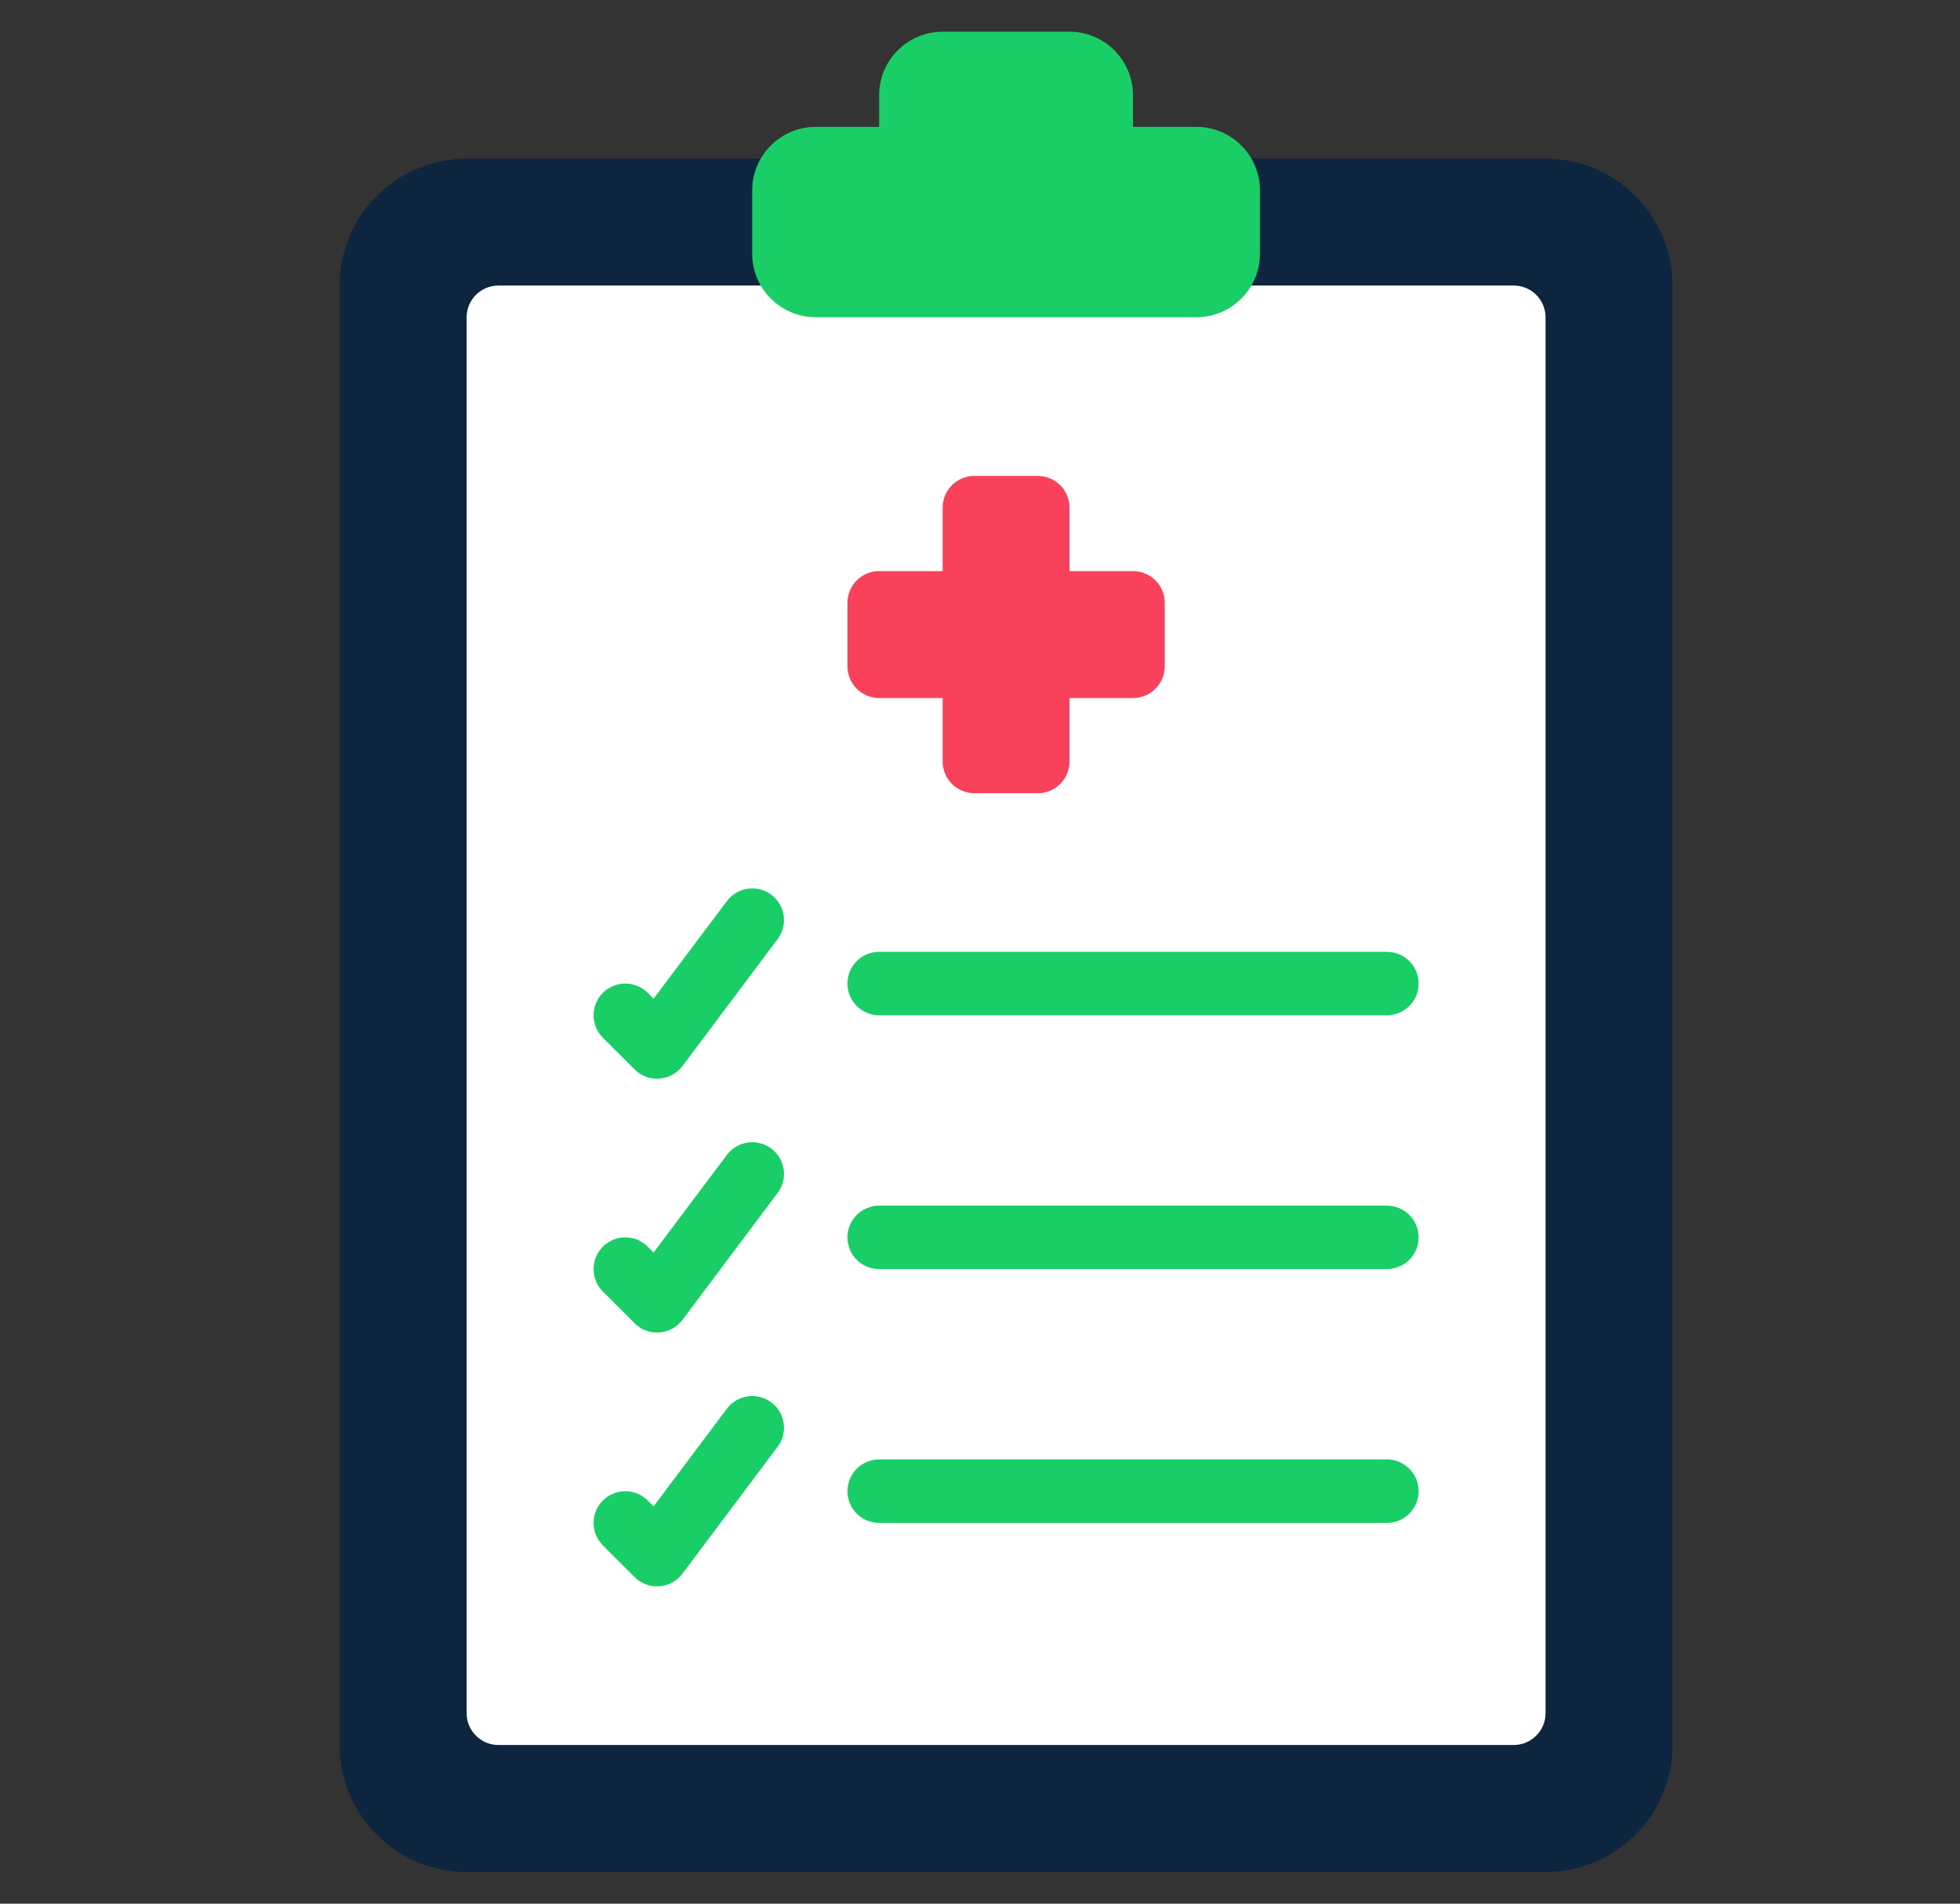<svg width="35" height="34" viewBox="0 0 35 34" fill="none" xmlns="http://www.w3.org/2000/svg">
<rect x="0" y="0" width="35" height="34" fill="#333333" stroke="none"/>
<path d="M22.346 2.834H27.599C28.852 2.834 29.866 3.848 29.866 5.101V31.167C29.866 32.42 28.852 33.434 27.599 33.434H8.333C7.08 33.434 6.066 32.42 6.066 31.167V5.101C6.066 3.848 7.08 2.834 8.333 2.834H22.346Z" fill="#0D253F"/>
<path d="M22.346 5.1H27.032C27.344 5.1 27.599 5.355 27.599 5.666V30.6C27.599 30.911 27.344 31.166 27.032 31.166H8.899C8.588 31.166 8.333 30.911 8.333 30.6V5.666C8.333 5.355 8.588 5.1 8.899 5.1H22.346Z" fill="white"/>
<path d="M22.499 3.4V4.533C22.499 5.156 21.989 5.666 21.366 5.666H14.566C13.942 5.666 13.432 5.156 13.432 4.533V3.4C13.432 2.776 13.942 2.266 14.566 2.266H15.699V1.7C15.699 1.076 16.209 0.566 16.832 0.566H19.099C19.722 0.566 20.232 1.076 20.232 1.7V2.266H21.366C21.989 2.266 22.499 2.776 22.499 3.4Z" fill="#19CE67"/>
<path d="M20.799 10.767V11.9C20.799 12.213 20.545 12.467 20.233 12.467H19.099V13.6C19.099 13.913 18.845 14.167 18.533 14.167H17.399C17.086 14.167 16.833 13.913 16.833 13.6V12.467H15.699C15.386 12.467 15.133 12.213 15.133 11.9V10.767C15.133 10.454 15.386 10.2 15.699 10.2H16.833V9.067C16.833 8.754 17.086 8.5 17.399 8.5H18.533C18.845 8.5 19.099 8.754 19.099 9.067V10.2H20.233C20.545 10.2 20.799 10.454 20.799 10.767Z" fill="#F9415B"/>
<path d="M11.733 19.266C11.583 19.266 11.438 19.207 11.332 19.1L10.765 18.534C10.544 18.312 10.544 17.954 10.765 17.733C10.987 17.511 11.345 17.511 11.567 17.733L11.671 17.837L12.98 16.094C13.168 15.844 13.523 15.793 13.773 15.98C14.024 16.168 14.074 16.523 13.886 16.773L12.187 19.04C12.088 19.171 11.937 19.253 11.773 19.265C11.76 19.266 11.746 19.266 11.733 19.266Z" fill="#19CE67"/>
<path d="M24.766 18.133H15.699C15.386 18.133 15.133 17.88 15.133 17.567C15.133 17.253 15.386 17 15.699 17H24.766C25.079 17 25.333 17.253 25.333 17.567C25.333 17.88 25.079 18.133 24.766 18.133Z" fill="#19CE67"/>
<path d="M11.733 23.8C11.583 23.8 11.438 23.741 11.332 23.634L10.765 23.067C10.544 22.846 10.544 22.487 10.765 22.266C10.987 22.044 11.345 22.044 11.567 22.266L11.671 22.371L12.98 20.627C13.168 20.377 13.523 20.326 13.773 20.514C14.024 20.701 14.074 21.057 13.886 21.306L12.187 23.573C12.088 23.705 11.937 23.787 11.773 23.798C11.76 23.799 11.746 23.8 11.733 23.8Z" fill="#19CE67"/>
<path d="M24.766 22.666H15.699C15.386 22.666 15.133 22.413 15.133 22.1C15.133 21.787 15.386 21.533 15.699 21.533H24.766C25.079 21.533 25.333 21.787 25.333 22.1C25.333 22.413 25.079 22.666 24.766 22.666Z" fill="#19CE67"/>
<path d="M11.733 28.333C11.583 28.333 11.438 28.274 11.332 28.167L10.765 27.6C10.544 27.379 10.544 27.021 10.765 26.799C10.987 26.578 11.345 26.578 11.567 26.799L11.671 26.904L12.98 25.16C13.168 24.91 13.523 24.859 13.773 25.047C14.024 25.235 14.074 25.59 13.886 25.84L12.187 28.106C12.088 28.238 11.937 28.32 11.773 28.331C11.76 28.332 11.746 28.333 11.733 28.333Z" fill="#19CE67"/>
<path d="M24.766 27.2H15.699C15.386 27.2 15.133 26.946 15.133 26.633C15.133 26.32 15.386 26.066 15.699 26.066H24.766C25.079 26.066 25.333 26.32 25.333 26.633C25.333 26.946 25.079 27.2 24.766 27.2Z" fill="#19CE67"/>
</svg>
